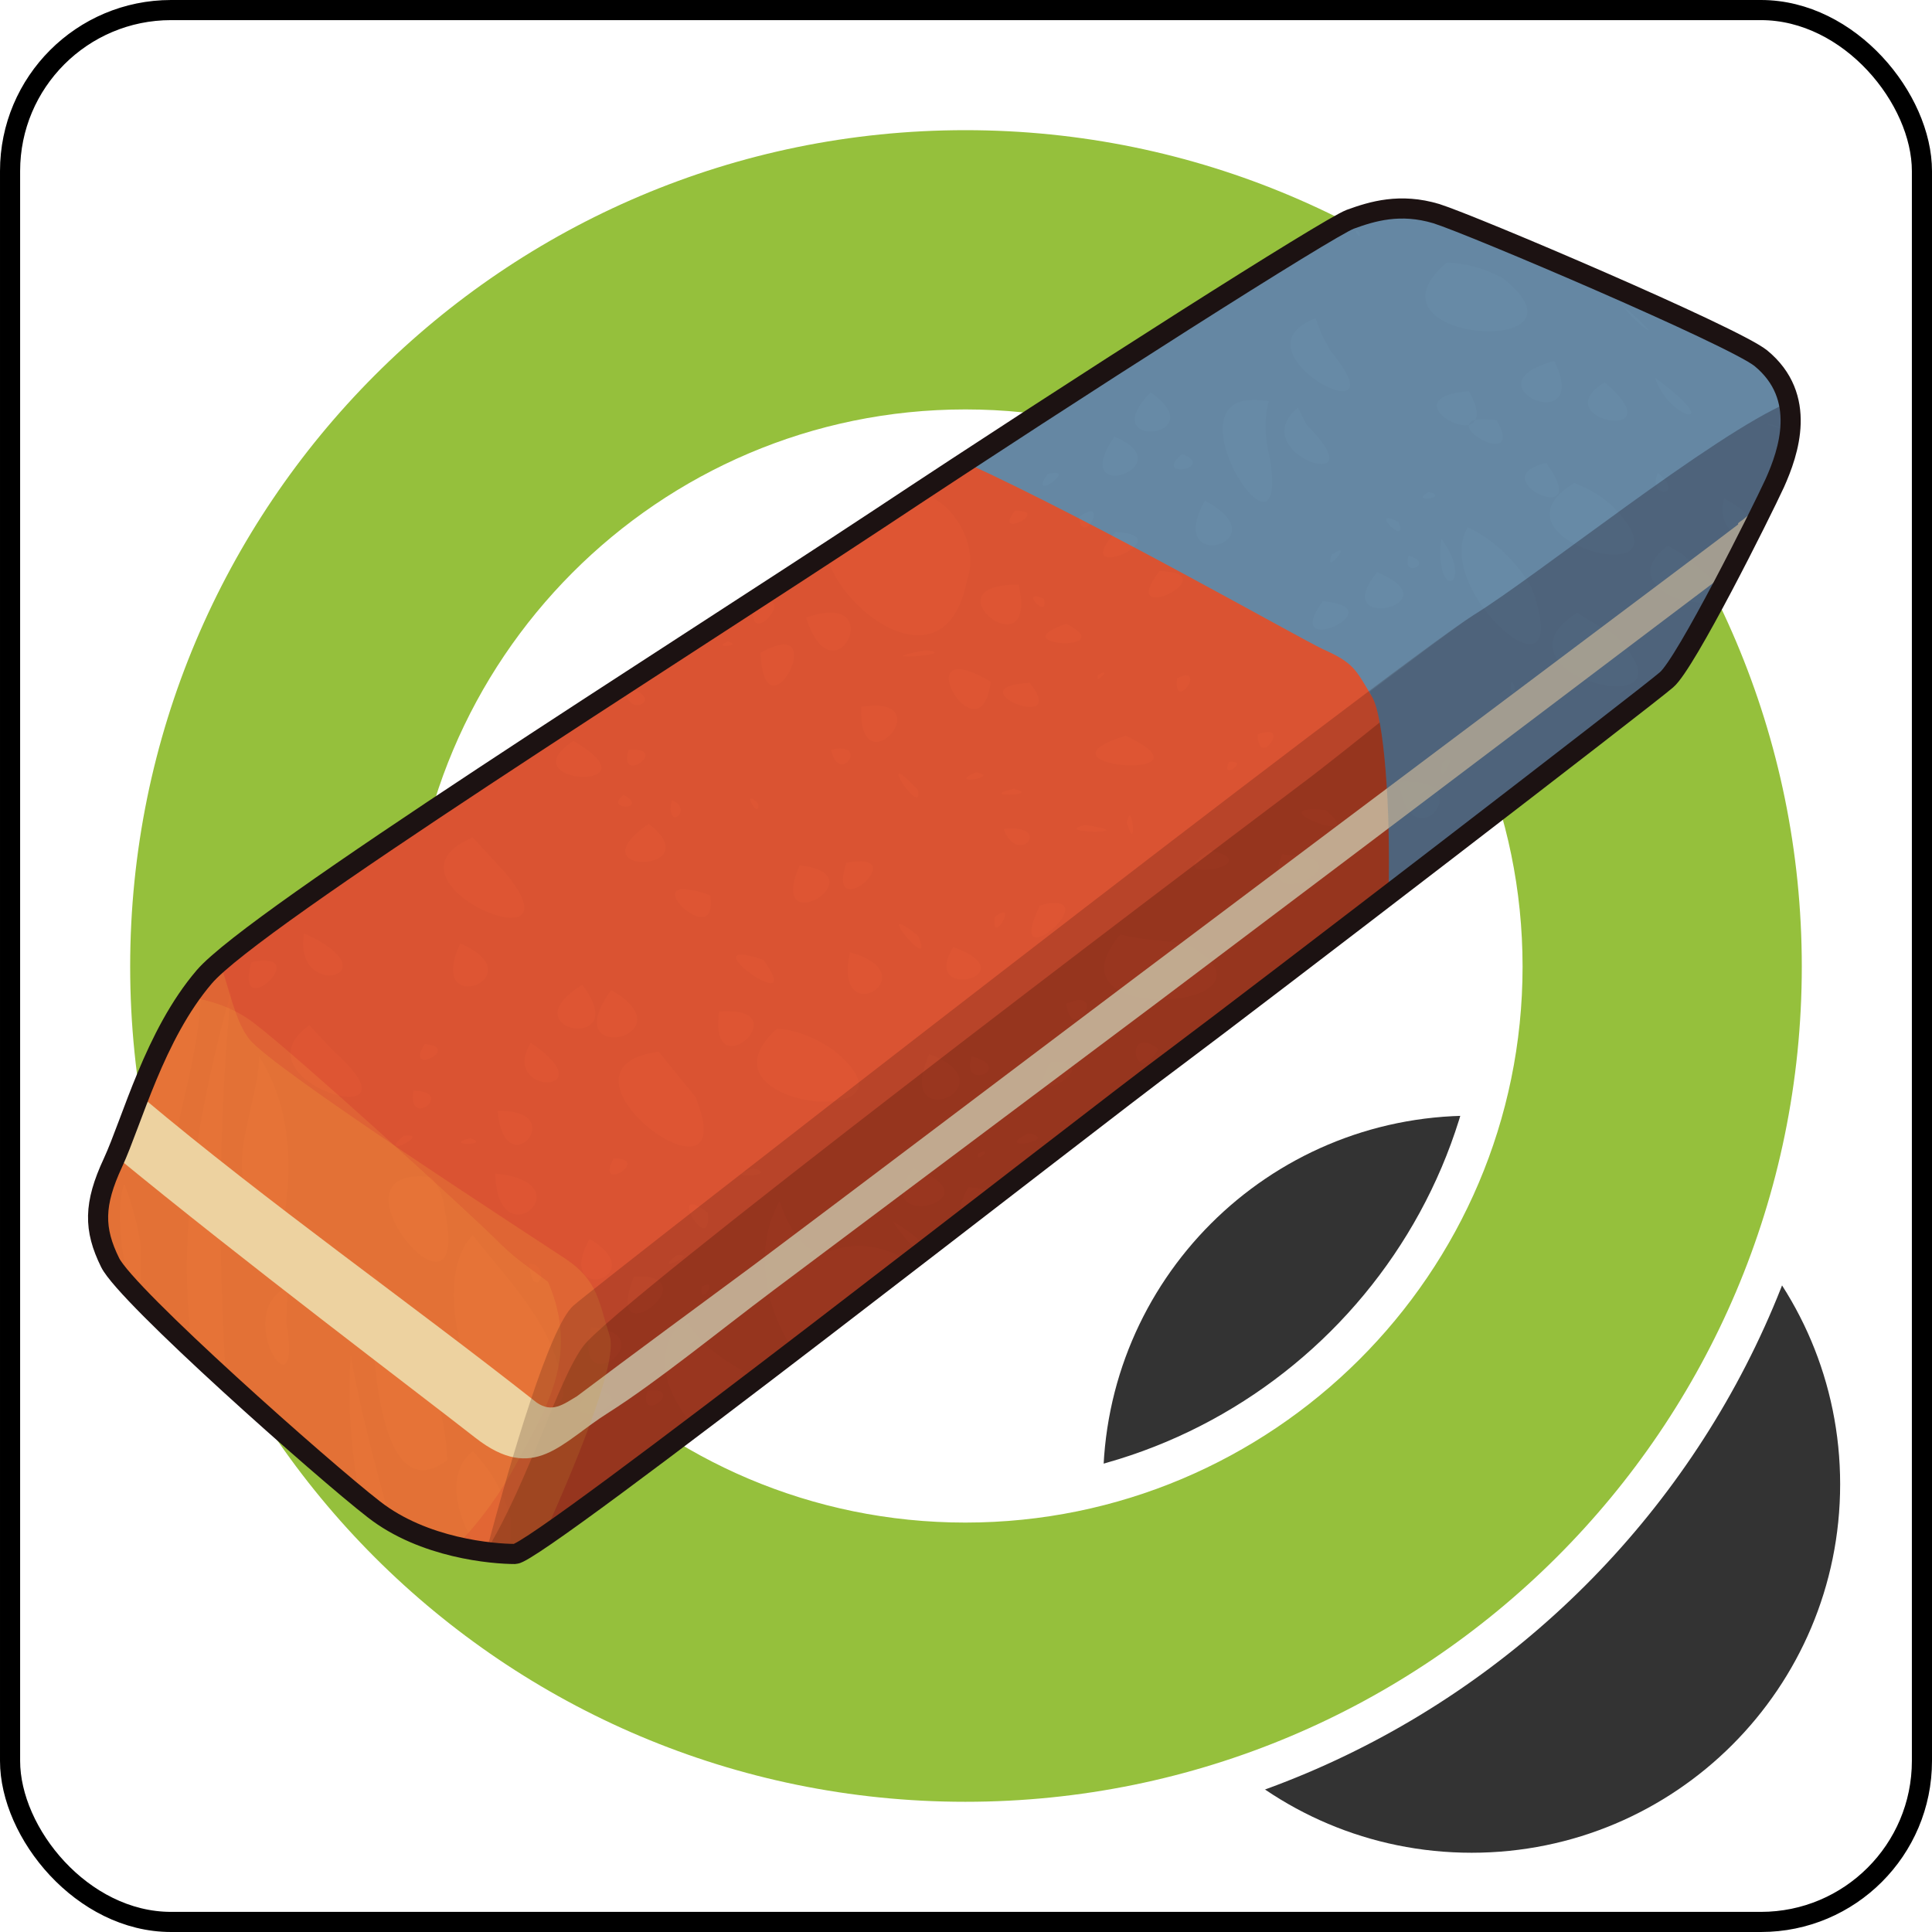 <?xml version="1.0" encoding="UTF-8" standalone="no"?>
<!-- Created with Inkscape (http://www.inkscape.org/) -->

<svg
   xmlns:svg="http://www.w3.org/2000/svg"
   xmlns="http://www.w3.org/2000/svg"
   xmlns:xlink="http://www.w3.org/1999/xlink"
   version="1.0"
   width="100%"
   height="100%"
   viewBox="0 0 48 48"
   id="_stabilo01"
   style="display:inline">
  <rect x="0" y="0" width="48" height="48" fill="#333333" stroke="none"/>
  <defs
     id="defs2385">
    <filter
       color-interpolation-filters="sRGB"
       id="filter4022">
      <feBlend
         in2="BackgroundImage"
         mode="screen"
         id="feBlend4024" />
    </filter>
    <clipPath
       id="clipPath3129">
      <rect
         width="48"
         height="48"
         ry="0"
         x="0"
         y="0"
         id="r3131"
         style="fill:#000000;fill-opacity:1;fill-rule:evenodd;stroke:#d7d7d7;stroke-width:0.91;stroke-linecap:round;stroke-linejoin:miter;stroke-miterlimit:4;stroke-opacity:0.86;stroke-dasharray:none;stroke-dashoffset:0;marker:none;visibility:visible;display:inline;overflow:visible;enable-background:accumulate" />
    </clipPath>
    <linearGradient
       x1="45.91"
       y1="45.65"
       x2="6.23"
       y2="2.43"
       id="lg2418"
       xlink:href="#lg3892"
       gradientUnits="userSpaceOnUse" />
    <linearGradient
       id="lg3920-2">
      <stop
         id="s3922-8"
         style="stop-color:#000000;stop-opacity:1"
         offset="0" />
      <stop
         id="s3924-9"
         style="stop-color:#363838;stop-opacity:1"
         offset="1" />
    </linearGradient>
    <linearGradient
       x1="24.28"
       y1="6.86"
       x2="24.28"
       y2="37.88"
       id="lg3926-9"
       xlink:href="#lg3920-2"
       gradientUnits="userSpaceOnUse" />
    <linearGradient
       x1="24.28"
       y1="6.86"
       x2="24.28"
       y2="37.88"
       id="lg3926"
       xlink:href="#lg3920"
       gradientUnits="userSpaceOnUse" />
    <linearGradient
       x1="45.91"
       y1="45.65"
       x2="6.23"
       y2="2.43"
       id="lg3898"
       xlink:href="#lg3892"
       gradientUnits="userSpaceOnUse" />
    <linearGradient
       id="lg3892">
      <stop
         id="s3894"
         style="stop-color:#050707;stop-opacity:1"
         offset="0" />
      <stop
         id="s3896"
         style="stop-color:#d6d6d6;stop-opacity:1"
         offset="1" />
    </linearGradient>
    <linearGradient
       id="lg3920">
      <stop
         id="s3922"
         style="stop-color:#000000;stop-opacity:1"
         offset="0" />
      <stop
         id="s3924"
         style="stop-color:#363838;stop-opacity:1"
         offset="1" />
    </linearGradient>
    <linearGradient
       x1="23.87"
       y1="21.45"
       x2="23.87"
       y2="41.56"
       id="lg2479"
       xlink:href="#lg3934"
       gradientUnits="userSpaceOnUse" />
    <linearGradient
       x1="9.89"
       y1="9.39"
       x2="40.07"
       y2="9.39"
       id="lg2475"
       xlink:href="#lg4189"
       gradientUnits="userSpaceOnUse" />
    <linearGradient
       x1="9.89"
       y1="9.39"
       x2="40.07"
       y2="9.39"
       id="lg4195"
       xlink:href="#lg4189"
       gradientUnits="userSpaceOnUse" />
    <linearGradient
       x1="23.87"
       y1="21.45"
       x2="23.87"
       y2="41.56"
       id="lg3940"
       xlink:href="#lg3934"
       gradientUnits="userSpaceOnUse" />
    <linearGradient
       id="lg3934">
      <stop
         id="s3936"
         style="stop-color:#772527;stop-opacity:1"
         offset="0" />
      <stop
         id="s3938"
         style="stop-color:#ff9f46;stop-opacity:1"
         offset="1" />
    </linearGradient>
    <linearGradient
       id="lg4189">
      <stop
         id="s4191"
         style="stop-color:#db2525;stop-opacity:1"
         offset="0" />
      <stop
         id="s4201"
         style="stop-color:#decd0e;stop-opacity:1"
         offset="0.25" />
      <stop
         id="s4203"
         style="stop-color:#36e41f;stop-opacity:1"
         offset="0.37" />
      <stop
         id="s4197"
         style="stop-color:#28ddbe;stop-opacity:1"
         offset="0.5" />
      <stop
         id="s4199"
         style="stop-color:#232bd8;stop-opacity:1"
         offset="0.75" />
      <stop
         id="s4193"
         style="stop-color:#dc2eb6;stop-opacity:1"
         offset="1" />
    </linearGradient>
    <linearGradient
       id="lg4189-954">
      <stop
         id="s2453"
         style="stop-color:#5b5b5b;stop-opacity:1"
         offset="0" />
      <stop
         id="s2455"
         style="stop-color:#bcbcbc;stop-opacity:1"
         offset="0.25" />
      <stop
         id="s2457"
         style="stop-color:#9a9a9a;stop-opacity:1"
         offset="0.37" />
      <stop
         id="s2459"
         style="stop-color:#a3a3a3;stop-opacity:1"
         offset="0.5" />
      <stop
         id="s2461"
         style="stop-color:#3c3c3c;stop-opacity:1"
         offset="0.75" />
      <stop
         id="s2463"
         style="stop-color:#727272;stop-opacity:1"
         offset="1" />
    </linearGradient>
    <linearGradient
       x1="9.89"
       y1="9.39"
       x2="40.07"
       y2="9.39"
       id="lg2475-51"
       xlink:href="#lg4189-954"
       gradientUnits="userSpaceOnUse" />
    <linearGradient
       id="lg3934-130">
      <stop
         id="s2447"
         style="stop-color:#3e3e3e;stop-opacity:1"
         offset="0" />
      <stop
         id="s2449"
         style="stop-color:#b2b2b2;stop-opacity:1"
         offset="1" />
    </linearGradient>
    <linearGradient
       x1="23.87"
       y1="21.45"
       x2="23.87"
       y2="41.56"
       id="lg2479-392"
       xlink:href="#lg3934-130"
       gradientUnits="userSpaceOnUse" />
    <linearGradient
       x1="23.87"
       y1="21.45"
       x2="23.87"
       y2="41.56"
       id="lg3444"
       xlink:href="#lg3934"
       gradientUnits="userSpaceOnUse" />
    <linearGradient
       x1="9.89"
       y1="9.39"
       x2="40.07"
       y2="9.39"
       id="lg3442"
       xlink:href="#lg4189"
       gradientUnits="userSpaceOnUse" />
    <linearGradient
       x1="9.89"
       y1="9.39"
       x2="40.07"
       y2="9.39"
       id="lg3440"
       xlink:href="#lg4189"
       gradientUnits="userSpaceOnUse" />
    <linearGradient
       x1="23.87"
       y1="21.45"
       x2="23.87"
       y2="41.56"
       id="lg3438"
       xlink:href="#lg3934"
       gradientUnits="userSpaceOnUse" />
    <linearGradient
       id="lg3432">
      <stop
         id="s3434"
         style="stop-color:#3e3e3e;stop-opacity:1"
         offset="0" />
      <stop
         id="s3436"
         style="stop-color:#b2b2b2;stop-opacity:1"
         offset="1" />
    </linearGradient>
    <linearGradient
       id="lg3418">
      <stop
         id="s3420"
         style="stop-color:#5b5b5b;stop-opacity:1"
         offset="0" />
      <stop
         id="s3422"
         style="stop-color:#bcbcbc;stop-opacity:1"
         offset="0.25" />
      <stop
         id="s3424"
         style="stop-color:#9a9a9a;stop-opacity:1"
         offset="0.37" />
      <stop
         id="s3426"
         style="stop-color:#a3a3a3;stop-opacity:1"
         offset="0.5" />
      <stop
         id="s3428"
         style="stop-color:#3c3c3c;stop-opacity:1"
         offset="0.75" />
      <stop
         id="s3430"
         style="stop-color:#727272;stop-opacity:1"
         offset="1" />
    </linearGradient>
    <linearGradient
       id="linearGradient2916">
      <stop
         id="stop2918"
         style="stop-color:#5b5b5b;stop-opacity:1"
         offset="0" />
      <stop
         id="stop2920"
         style="stop-color:#bcbcbc;stop-opacity:1"
         offset="0.25" />
      <stop
         id="stop2922"
         style="stop-color:#9a9a9a;stop-opacity:1"
         offset="0.37" />
      <stop
         id="stop2924"
         style="stop-color:#a3a3a3;stop-opacity:1"
         offset="0.5" />
      <stop
         id="stop2926"
         style="stop-color:#3c3c3c;stop-opacity:1"
         offset="0.75" />
      <stop
         id="stop2928"
         style="stop-color:#727272;stop-opacity:1"
         offset="1" />
    </linearGradient>
    <linearGradient
       id="linearGradient2910">
      <stop
         id="stop2912"
         style="stop-color:#3e3e3e;stop-opacity:1"
         offset="0" />
      <stop
         id="stop2914"
         style="stop-color:#b2b2b2;stop-opacity:1"
         offset="1" />
    </linearGradient>
    <linearGradient
       x1="23.87"
       y1="21.45"
       x2="23.87"
       y2="41.56"
       id="linearGradient2908"
       xlink:href="#lg3934"
       gradientUnits="userSpaceOnUse" />
    <linearGradient
       x1="9.89"
       y1="9.39"
       x2="40.07"
       y2="9.39"
       id="linearGradient2906"
       xlink:href="#lg4189"
       gradientUnits="userSpaceOnUse" />
    <linearGradient
       x1="9.89"
       y1="9.39"
       x2="40.07"
       y2="9.39"
       id="linearGradient2904"
       xlink:href="#lg4189"
       gradientUnits="userSpaceOnUse" />
    <linearGradient
       x1="23.87"
       y1="21.45"
       x2="23.87"
       y2="41.56"
       id="linearGradient2902"
       xlink:href="#lg3934"
       gradientUnits="userSpaceOnUse" />
    <linearGradient
       x1="23.87"
       y1="21.45"
       x2="23.87"
       y2="41.56"
       id="linearGradient2900"
       xlink:href="#lg3934-130"
       gradientUnits="userSpaceOnUse" />
    <linearGradient
       id="linearGradient2894">
      <stop
         id="stop2896"
         style="stop-color:#3e3e3e;stop-opacity:1"
         offset="0" />
      <stop
         id="stop2898"
         style="stop-color:#b2b2b2;stop-opacity:1"
         offset="1" />
    </linearGradient>
    <linearGradient
       x1="9.89"
       y1="9.39"
       x2="40.07"
       y2="9.39"
       id="linearGradient2892"
       xlink:href="#lg4189-954"
       gradientUnits="userSpaceOnUse" />
    <linearGradient
       id="linearGradient2878">
      <stop
         id="stop2880"
         style="stop-color:#5b5b5b;stop-opacity:1"
         offset="0" />
      <stop
         id="stop2882"
         style="stop-color:#bcbcbc;stop-opacity:1"
         offset="0.25" />
      <stop
         id="stop2884"
         style="stop-color:#9a9a9a;stop-opacity:1"
         offset="0.37" />
      <stop
         id="stop2886"
         style="stop-color:#a3a3a3;stop-opacity:1"
         offset="0.5" />
      <stop
         id="stop2888"
         style="stop-color:#3c3c3c;stop-opacity:1"
         offset="0.75" />
      <stop
         id="stop2890"
         style="stop-color:#727272;stop-opacity:1"
         offset="1" />
    </linearGradient>
    <linearGradient
       id="linearGradient2864">
      <stop
         id="stop2866"
         style="stop-color:#db2525;stop-opacity:1"
         offset="0" />
      <stop
         id="stop2868"
         style="stop-color:#decd0e;stop-opacity:1"
         offset="0.25" />
      <stop
         id="stop2870"
         style="stop-color:#36e41f;stop-opacity:1"
         offset="0.37" />
      <stop
         id="stop2872"
         style="stop-color:#28ddbe;stop-opacity:1"
         offset="0.5" />
      <stop
         id="stop2874"
         style="stop-color:#232bd8;stop-opacity:1"
         offset="0.75" />
      <stop
         id="stop2876"
         style="stop-color:#dc2eb6;stop-opacity:1"
         offset="1" />
    </linearGradient>
    <linearGradient
       id="linearGradient2858">
      <stop
         id="stop2860"
         style="stop-color:#772527;stop-opacity:1"
         offset="0" />
      <stop
         id="stop2862"
         style="stop-color:#ff9f46;stop-opacity:1"
         offset="1" />
    </linearGradient>
    <linearGradient
       x1="23.87"
       y1="21.45"
       x2="23.87"
       y2="41.56"
       id="linearGradient2856"
       xlink:href="#lg3934"
       gradientUnits="userSpaceOnUse" />
    <linearGradient
       x1="9.89"
       y1="9.39"
       x2="40.07"
       y2="9.39"
       id="linearGradient2854"
       xlink:href="#lg4189"
       gradientUnits="userSpaceOnUse" />
    <linearGradient
       x1="9.89"
       y1="9.39"
       x2="40.07"
       y2="9.39"
       id="linearGradient2852"
       xlink:href="#lg4189"
       gradientUnits="userSpaceOnUse" />
    <linearGradient
       x1="23.87"
       y1="21.45"
       x2="23.87"
       y2="41.56"
       id="linearGradient2850"
       xlink:href="#lg3934"
       gradientUnits="userSpaceOnUse" />
    <linearGradient
       id="linearGradient2844">
      <stop
         id="stop2846"
         style="stop-color:#000000;stop-opacity:1"
         offset="0" />
      <stop
         id="stop2848"
         style="stop-color:#363838;stop-opacity:1"
         offset="1" />
    </linearGradient>
    <linearGradient
       id="linearGradient2838">
      <stop
         id="stop2840"
         style="stop-color:#050707;stop-opacity:1"
         offset="0" />
      <stop
         id="stop2842"
         style="stop-color:#d6d6d6;stop-opacity:1"
         offset="1" />
    </linearGradient>
    <linearGradient
       x1="45.91"
       y1="45.65"
       x2="6.23"
       y2="2.43"
       id="linearGradient2836"
       xlink:href="#lg3892"
       gradientUnits="userSpaceOnUse" />
    <linearGradient
       x1="24.28"
       y1="6.86"
       x2="24.28"
       y2="37.88"
       id="linearGradient2834"
       xlink:href="#lg3920"
       gradientUnits="userSpaceOnUse" />
    <linearGradient
       x1="24.28"
       y1="6.86"
       x2="24.28"
       y2="37.88"
       id="linearGradient2832"
       xlink:href="#lg3920-2"
       gradientUnits="userSpaceOnUse" />
    <linearGradient
       id="linearGradient2826">
      <stop
         id="stop2828"
         style="stop-color:#000000;stop-opacity:1"
         offset="0" />
      <stop
         id="stop2830"
         style="stop-color:#363838;stop-opacity:1"
         offset="1" />
    </linearGradient>
    <linearGradient
       x1="45.91"
       y1="45.65"
       x2="6.23"
       y2="2.43"
       id="linearGradient2824"
       xlink:href="#lg3892"
       gradientUnits="userSpaceOnUse" />
    <clipPath
       id="clipPath2820">
      <rect
         width="48"
         height="48"
         ry="0"
         x="0"
         y="0"
         id="rect2822"
         style="fill:#000000;fill-opacity:1;fill-rule:evenodd;stroke:#d7d7d7;stroke-width:0.91;stroke-linecap:round;stroke-linejoin:miter;stroke-miterlimit:4;stroke-opacity:0.86;stroke-dasharray:none;stroke-dashoffset:0;marker:none;visibility:visible;display:inline;overflow:visible;enable-background:accumulate" />
    </clipPath>
    <filter
       color-interpolation-filters="sRGB"
       id="filter2816">
      <feBlend
         in2="BackgroundImage"
         mode="screen"
         id="feBlend2818" />
    </filter>
    <filter
       color-interpolation-filters="sRGB"
       id="filter4007">
      <feBlend
         in2="BackgroundImage"
         mode="screen"
         id="feBlend4009" />
    </filter>
    <clipPath
       id="clipPath4003">
      <rect
         width="48"
         height="48"
         ry="0"
         x="0"
         y="0"
         id="rect4005"
         style="fill:#000000;fill-opacity:1;fill-rule:evenodd;stroke:#d7d7d7;stroke-width:0.91;stroke-linecap:round;stroke-linejoin:miter;stroke-miterlimit:4;stroke-opacity:0.86;stroke-dasharray:none;stroke-dashoffset:0;marker:none;visibility:visible;display:inline;overflow:visible;enable-background:accumulate" />
    </clipPath>
    <linearGradient
       x1="45.91"
       y1="45.65"
       x2="6.23"
       y2="2.43"
       id="linearGradient4001"
       xlink:href="#lg3892"
       gradientUnits="userSpaceOnUse" />
    <linearGradient
       id="linearGradient3995">
      <stop
         id="stop3997"
         style="stop-color:#000000;stop-opacity:1"
         offset="0" />
      <stop
         id="stop3999"
         style="stop-color:#363838;stop-opacity:1"
         offset="1" />
    </linearGradient>
    <linearGradient
       x1="24.28"
       y1="6.86"
       x2="24.28"
       y2="37.88"
       id="linearGradient3993"
       xlink:href="#lg3920-2"
       gradientUnits="userSpaceOnUse" />
    <linearGradient
       x1="24.28"
       y1="6.86"
       x2="24.28"
       y2="37.88"
       id="linearGradient3991"
       xlink:href="#lg3920"
       gradientUnits="userSpaceOnUse" />
    <linearGradient
       x1="45.91"
       y1="45.65"
       x2="6.23"
       y2="2.43"
       id="linearGradient3989"
       xlink:href="#lg3892"
       gradientUnits="userSpaceOnUse" />
    <linearGradient
       id="linearGradient3983">
      <stop
         id="stop3985"
         style="stop-color:#050707;stop-opacity:1"
         offset="0" />
      <stop
         id="stop3987"
         style="stop-color:#d6d6d6;stop-opacity:1"
         offset="1" />
    </linearGradient>
    <linearGradient
       id="linearGradient3977">
      <stop
         id="stop3979"
         style="stop-color:#000000;stop-opacity:1"
         offset="0" />
      <stop
         id="stop3981"
         style="stop-color:#363838;stop-opacity:1"
         offset="1" />
    </linearGradient>
    <linearGradient
       x1="23.87"
       y1="21.45"
       x2="23.87"
       y2="41.56"
       id="linearGradient3975"
       xlink:href="#lg3934"
       gradientUnits="userSpaceOnUse" />
    <linearGradient
       x1="9.89"
       y1="9.39"
       x2="40.07"
       y2="9.39"
       id="linearGradient3973"
       xlink:href="#lg4189"
       gradientUnits="userSpaceOnUse" />
    <linearGradient
       x1="9.89"
       y1="9.39"
       x2="40.07"
       y2="9.39"
       id="linearGradient3971"
       xlink:href="#lg4189"
       gradientUnits="userSpaceOnUse" />
    <linearGradient
       x1="23.87"
       y1="21.45"
       x2="23.87"
       y2="41.56"
       id="linearGradient3969"
       xlink:href="#lg3934"
       gradientUnits="userSpaceOnUse" />
    <linearGradient
       id="linearGradient3963">
      <stop
         id="stop3965"
         style="stop-color:#772527;stop-opacity:1"
         offset="0" />
      <stop
         id="stop3967"
         style="stop-color:#ff9f46;stop-opacity:1"
         offset="1" />
    </linearGradient>
    <linearGradient
       id="linearGradient3949">
      <stop
         id="stop3951"
         style="stop-color:#db2525;stop-opacity:1"
         offset="0" />
      <stop
         id="stop3953"
         style="stop-color:#decd0e;stop-opacity:1"
         offset="0.25" />
      <stop
         id="stop3955"
         style="stop-color:#36e41f;stop-opacity:1"
         offset="0.37" />
      <stop
         id="stop3957"
         style="stop-color:#28ddbe;stop-opacity:1"
         offset="0.5" />
      <stop
         id="stop3959"
         style="stop-color:#232bd8;stop-opacity:1"
         offset="0.75" />
      <stop
         id="stop3961"
         style="stop-color:#dc2eb6;stop-opacity:1"
         offset="1" />
    </linearGradient>
    <linearGradient
       id="linearGradient3935">
      <stop
         id="stop3937"
         style="stop-color:#5b5b5b;stop-opacity:1"
         offset="0" />
      <stop
         id="stop3939"
         style="stop-color:#bcbcbc;stop-opacity:1"
         offset="0.25" />
      <stop
         id="stop3941"
         style="stop-color:#9a9a9a;stop-opacity:1"
         offset="0.37" />
      <stop
         id="stop3943"
         style="stop-color:#a3a3a3;stop-opacity:1"
         offset="0.5" />
      <stop
         id="stop3945"
         style="stop-color:#3c3c3c;stop-opacity:1"
         offset="0.75" />
      <stop
         id="stop3947"
         style="stop-color:#727272;stop-opacity:1"
         offset="1" />
    </linearGradient>
    <linearGradient
       x1="9.89"
       y1="9.39"
       x2="40.07"
       y2="9.39"
       id="linearGradient3933"
       xlink:href="#lg4189-954"
       gradientUnits="userSpaceOnUse" />
    <linearGradient
       id="linearGradient3927">
      <stop
         id="stop3929"
         style="stop-color:#3e3e3e;stop-opacity:1"
         offset="0" />
      <stop
         id="stop3931"
         style="stop-color:#b2b2b2;stop-opacity:1"
         offset="1" />
    </linearGradient>
    <linearGradient
       x1="23.87"
       y1="21.45"
       x2="23.87"
       y2="41.56"
       id="linearGradient3925"
       xlink:href="#lg3934-130"
       gradientUnits="userSpaceOnUse" />
    <linearGradient
       x1="23.87"
       y1="21.45"
       x2="23.87"
       y2="41.56"
       id="linearGradient3923"
       xlink:href="#lg3934"
       gradientUnits="userSpaceOnUse" />
    <linearGradient
       x1="9.89"
       y1="9.39"
       x2="40.07"
       y2="9.39"
       id="linearGradient3921"
       xlink:href="#lg4189"
       gradientUnits="userSpaceOnUse" />
    <linearGradient
       x1="9.89"
       y1="9.39"
       x2="40.07"
       y2="9.39"
       id="linearGradient3919"
       xlink:href="#lg4189"
       gradientUnits="userSpaceOnUse" />
    <linearGradient
       x1="23.87"
       y1="21.45"
       x2="23.87"
       y2="41.56"
       id="linearGradient3917"
       xlink:href="#lg3934"
       gradientUnits="userSpaceOnUse" />
    <linearGradient
       id="linearGradient3911">
      <stop
         id="stop3913"
         style="stop-color:#3e3e3e;stop-opacity:1"
         offset="0" />
      <stop
         id="stop3915"
         style="stop-color:#b2b2b2;stop-opacity:1"
         offset="1" />
    </linearGradient>
    <linearGradient
       id="linearGradient3897">
      <stop
         id="stop3899"
         style="stop-color:#5b5b5b;stop-opacity:1"
         offset="0" />
      <stop
         id="stop3901"
         style="stop-color:#bcbcbc;stop-opacity:1"
         offset="0.25" />
      <stop
         id="stop3903"
         style="stop-color:#9a9a9a;stop-opacity:1"
         offset="0.37" />
      <stop
         id="stop3905"
         style="stop-color:#a3a3a3;stop-opacity:1"
         offset="0.5" />
      <stop
         id="stop3907"
         style="stop-color:#3c3c3c;stop-opacity:1"
         offset="0.75" />
      <stop
         id="stop3909"
         style="stop-color:#727272;stop-opacity:1"
         offset="1" />
    </linearGradient>
    <linearGradient
       id="linearGradient3883">
      <stop
         id="stop3885"
         style="stop-color:#5b5b5b;stop-opacity:1"
         offset="0" />
      <stop
         id="stop3887"
         style="stop-color:#bcbcbc;stop-opacity:1"
         offset="0.25" />
      <stop
         id="stop3889"
         style="stop-color:#9a9a9a;stop-opacity:1"
         offset="0.37" />
      <stop
         id="stop3891"
         style="stop-color:#a3a3a3;stop-opacity:1"
         offset="0.5" />
      <stop
         id="stop3893"
         style="stop-color:#3c3c3c;stop-opacity:1"
         offset="0.75" />
      <stop
         id="stop3895"
         style="stop-color:#727272;stop-opacity:1"
         offset="1" />
    </linearGradient>
    <linearGradient
       id="linearGradient3877">
      <stop
         id="stop3879"
         style="stop-color:#3e3e3e;stop-opacity:1"
         offset="0" />
      <stop
         id="stop3881"
         style="stop-color:#b2b2b2;stop-opacity:1"
         offset="1" />
    </linearGradient>
    <linearGradient
       x1="23.87"
       y1="21.45"
       x2="23.87"
       y2="41.56"
       id="linearGradient3875"
       xlink:href="#lg3934"
       gradientUnits="userSpaceOnUse" />
    <linearGradient
       x1="9.89"
       y1="9.39"
       x2="40.07"
       y2="9.39"
       id="linearGradient3873"
       xlink:href="#lg4189"
       gradientUnits="userSpaceOnUse" />
    <linearGradient
       x1="9.89"
       y1="9.39"
       x2="40.07"
       y2="9.39"
       id="linearGradient3871"
       xlink:href="#lg4189"
       gradientUnits="userSpaceOnUse" />
    <linearGradient
       x1="23.87"
       y1="21.45"
       x2="23.87"
       y2="41.56"
       id="linearGradient3869"
       xlink:href="#lg3934"
       gradientUnits="userSpaceOnUse" />
    <linearGradient
       x1="23.87"
       y1="21.45"
       x2="23.87"
       y2="41.56"
       id="linearGradient3867"
       xlink:href="#lg3934-130"
       gradientUnits="userSpaceOnUse" />
    <linearGradient
       id="linearGradient3861">
      <stop
         id="stop3863"
         style="stop-color:#3e3e3e;stop-opacity:1"
         offset="0" />
      <stop
         id="stop3865"
         style="stop-color:#b2b2b2;stop-opacity:1"
         offset="1" />
    </linearGradient>
    <linearGradient
       x1="9.89"
       y1="9.39"
       x2="40.07"
       y2="9.39"
       id="linearGradient3859"
       xlink:href="#lg4189-954"
       gradientUnits="userSpaceOnUse" />
    <linearGradient
       id="linearGradient3845">
      <stop
         id="stop3847"
         style="stop-color:#5b5b5b;stop-opacity:1"
         offset="0" />
      <stop
         id="stop3849"
         style="stop-color:#bcbcbc;stop-opacity:1"
         offset="0.25" />
      <stop
         id="stop3851"
         style="stop-color:#9a9a9a;stop-opacity:1"
         offset="0.37" />
      <stop
         id="stop3853"
         style="stop-color:#a3a3a3;stop-opacity:1"
         offset="0.5" />
      <stop
         id="stop3855"
         style="stop-color:#3c3c3c;stop-opacity:1"
         offset="0.75" />
      <stop
         id="stop3857"
         style="stop-color:#727272;stop-opacity:1"
         offset="1" />
    </linearGradient>
    <linearGradient
       id="linearGradient3831">
      <stop
         id="stop3833"
         style="stop-color:#db2525;stop-opacity:1"
         offset="0" />
      <stop
         id="stop3835"
         style="stop-color:#decd0e;stop-opacity:1"
         offset="0.25" />
      <stop
         id="stop3837"
         style="stop-color:#36e41f;stop-opacity:1"
         offset="0.37" />
      <stop
         id="stop3839"
         style="stop-color:#28ddbe;stop-opacity:1"
         offset="0.5" />
      <stop
         id="stop3841"
         style="stop-color:#232bd8;stop-opacity:1"
         offset="0.75" />
      <stop
         id="stop3843"
         style="stop-color:#dc2eb6;stop-opacity:1"
         offset="1" />
    </linearGradient>
    <linearGradient
       id="linearGradient3825">
      <stop
         id="stop3827"
         style="stop-color:#772527;stop-opacity:1"
         offset="0" />
      <stop
         id="stop3829"
         style="stop-color:#ff9f46;stop-opacity:1"
         offset="1" />
    </linearGradient>
    <linearGradient
       x1="23.87"
       y1="21.45"
       x2="23.87"
       y2="41.56"
       id="linearGradient3823"
       xlink:href="#lg3934"
       gradientUnits="userSpaceOnUse" />
    <linearGradient
       x1="9.89"
       y1="9.39"
       x2="40.07"
       y2="9.39"
       id="linearGradient3821"
       xlink:href="#lg4189"
       gradientUnits="userSpaceOnUse" />
    <linearGradient
       x1="9.89"
       y1="9.39"
       x2="40.07"
       y2="9.39"
       id="linearGradient3819"
       xlink:href="#lg4189"
       gradientUnits="userSpaceOnUse" />
    <linearGradient
       x1="23.87"
       y1="21.45"
       x2="23.87"
       y2="41.56"
       id="linearGradient3817"
       xlink:href="#lg3934"
       gradientUnits="userSpaceOnUse" />
    <linearGradient
       id="linearGradient3811">
      <stop
         id="stop3813"
         style="stop-color:#000000;stop-opacity:1"
         offset="0" />
      <stop
         id="stop3815"
         style="stop-color:#363838;stop-opacity:1"
         offset="1" />
    </linearGradient>
    <linearGradient
       id="linearGradient3805">
      <stop
         id="stop3807"
         style="stop-color:#050707;stop-opacity:1"
         offset="0" />
      <stop
         id="stop3809"
         style="stop-color:#d6d6d6;stop-opacity:1"
         offset="1" />
    </linearGradient>
    <linearGradient
       x1="45.91"
       y1="45.65"
       x2="6.23"
       y2="2.43"
       id="linearGradient3803"
       xlink:href="#lg3892"
       gradientUnits="userSpaceOnUse" />
    <linearGradient
       x1="24.28"
       y1="6.86"
       x2="24.28"
       y2="37.88"
       id="linearGradient3801"
       xlink:href="#lg3920"
       gradientUnits="userSpaceOnUse" />
    <linearGradient
       x1="24.28"
       y1="6.86"
       x2="24.28"
       y2="37.88"
       id="linearGradient3799"
       xlink:href="#lg3920-2"
       gradientUnits="userSpaceOnUse" />
    <linearGradient
       id="linearGradient3793">
      <stop
         id="stop3795"
         style="stop-color:#000000;stop-opacity:1"
         offset="0" />
      <stop
         id="stop3797"
         style="stop-color:#363838;stop-opacity:1"
         offset="1" />
    </linearGradient>
    <linearGradient
       x1="45.91"
       y1="45.65"
       x2="6.23"
       y2="2.43"
       id="linearGradient3791"
       xlink:href="#lg3892"
       gradientUnits="userSpaceOnUse" />
    <clipPath
       id="clipPath3787">
      <rect
         width="48"
         height="48"
         ry="0"
         x="0"
         y="0"
         id="rect3789"
         style="fill:#000000;fill-opacity:1;fill-rule:evenodd;stroke:#d7d7d7;stroke-width:0.91;stroke-linecap:round;stroke-linejoin:miter;stroke-miterlimit:4;stroke-opacity:0.86;stroke-dasharray:none;stroke-dashoffset:0;marker:none;visibility:visible;display:inline;overflow:visible;enable-background:accumulate" />
    </clipPath>
    <filter
       color-interpolation-filters="sRGB"
       id="filter3783">
      <feBlend
         in2="BackgroundImage"
         mode="screen"
         id="feBlend3785" />
    </filter>
  </defs>
  <path
     d="M 48,0 48,48 0,48 0,0 48,0 z M 36.562,27.719 c -5.06,-1e-6 -9.156,4.096 -9.156,9.156 -1e-6,5.06 4.096,9.156 9.156,9.156 5.06,10e-7 9.156,-4.096 9.156,-9.156 0,-5.06 -4.096,-9.156 -9.156,-9.156 z"
     id="rect2533"
     style="fill:#ffffff;fill-opacity:1;fill-rule:evenodd;stroke:none;stroke-width:1;marker:none;visibility:visible;display:inline;overflow:visible;enable-background:accumulate" />
  <rect
     width="47.5"
     height="47.5"
     ry="4"
     x="0.25"
     y="0.25"
     id="r3365"
     style="fill:none;stroke:#000000;stroke-width:0.5;stroke-linecap:round;stroke-linejoin:miter;stroke-miterlimit:4;stroke-opacity:1;stroke-dasharray:none;stroke-dashoffset:0;marker:none;visibility:visible;display:inline;overflow:visible;enable-background:accumulate" />
  <path
     d="m 23.984,2.734 c -11.741,0 -21.25,9.54 -21.25,21.281 0,11.741 9.509,21.25 21.25,21.25 11.741,0 21.281,-9.509 21.281,-21.25 0,-11.741 -9.54,-21.281 -21.281,-21.281 z m 0,7.938 c 7.353,0 13.344,5.991 13.344,13.344 2e-6,7.353 -5.991,13.312 -13.344,13.312 -7.353,2e-6 -13.312,-5.96 -13.312,-13.312 0,-7.353 5.96,-13.344 13.312,-13.344 z"
     id="path2439"
     style="fill:#95c03c;fill-opacity:1;fill-rule:evenodd;stroke:#ffffff;stroke-width:1;stroke-linecap:round;stroke-linejoin:round;stroke-miterlimit:4;stroke-opacity:1;stroke-dashoffset:0;marker:none;visibility:visible;display:inline;overflow:visible;enable-background:accumulate" />
  <g
     transform="translate(-0.464,-2.152)"
     id="eraser02"
     style="display:inline">
    <path
       d="m 44.21,11.05 c 1.17,0.96 0.69,2.34 0.35,3.1 -0.35,0.76 -2.21,4.48 -2.69,4.89 -0.48,0.42 -10.07,7.79 -12.2,9.38 C 27.53,30 13.81,40.76 13.26,40.76 12.71,40.76 10.99,40.62 9.75,39.65 8.51,38.69 3.61,34.35 3.2,33.52 2.79,32.69 2.79,32.07 3.27,31.04 3.75,30 4.3,27.87 5.54,26.42 c 1.24,-1.45 11.65,-8 16.75,-11.37 5.1,-3.38 11.17,-7.24 11.72,-7.45 0.55,-0.2 1.24,-0.41 2.14,-0.14 0.89,0.28 7.37,3.04 8.06,3.59 z"
       id="p2618"
       style="fill:#de5533;fill-opacity:1;fill-rule:evenodd;stroke:none" />
    <path
       d="m 44.96,12.5 c 0.03,0.62 -0.22,1.23 -0.41,1.65 -0.34,0.76 -2.2,4.49 -2.69,4.91 -0.48,0.41 -10.05,7.79 -12.18,9.37 -2.14,1.59 -15.86,12.32 -16.41,12.32 -0.15,0 -0.42,-0.03 -0.72,-0.07 1.07,-1.76 1.77,-4.24 2.41,-5.09 0.81,-1.08 14.58,-11.51 17.81,-13.94 2.54,-1.9 9,-7.48 12.19,-9.15 z"
       id="p3425"
       style="fill:#3d0902;fill-opacity:0.25;fill-rule:evenodd;stroke:none;display:inline" />
    <path
       d="m 35.52,7.34 c 0.2,0.01 0.4,0.05 0.63,0.12 0.89,0.28 7.37,3.05 8.06,3.6 1.17,0.96 0.69,2.33 0.34,3.09 -0.34,0.76 -2.2,4.49 -2.69,4.91 -0.29,0.25 -3.6,2.81 -6.9,5.34 0.06,-2.16 -0.11,-4.45 -0.41,-4.94 -0.41,-0.69 -0.46,-0.84 -1.22,-1.18 -0.56,-0.26 -5.69,-3.18 -8.87,-4.63 4.49,-2.94 9.09,-5.88 9.56,-6.06 0.41,-0.16 0.9,-0.3 1.5,-0.25 z"
       id="p3394"
       style="fill:#678aa6;fill-opacity:1;fill-rule:evenodd;stroke:none;display:inline" />
    <path
       d="m 35.52,7.34 c 0.06,0 0.13,0.02 0.19,0.03 0.11,0.16 0.85,0.44 0.87,0.28 1.53,0.57 6.99,2.9 7.63,3.41 1.17,0.96 0.69,2.33 0.34,3.09 -0.06,0.15 -0.34,0.65 -0.5,0.97 -0.13,-0.16 -0.33,-0.36 -0.75,-0.59 -0.18,0.63 0.23,0.94 0.56,1 -0.24,0.49 -0.39,0.79 -0.68,1.34 -0.02,-0.15 -0.2,-0.38 -0.63,-0.69 L 42.24,15.9 41.9,15.71 c -1.35,1.01 0.84,1.68 1.21,1.32 -0.51,0.95 -1.03,1.84 -1.25,2.03 -0.13,0.11 -1.87,1.46 -3.09,2.4 -0.07,-0.02 -0.13,-0.04 -0.22,-0.06 -0.1,0.16 -0.14,0.27 -0.19,0.38 -0.06,0.05 -0.08,0.07 -0.15,0.12 0,-0.03 -0.07,-0.07 -0.22,-0.06 -0.19,0.2 -0.03,0.21 0.09,0.16 -3.13,2.42 -7,5.4 -8.4,6.43 -0.09,0.06 -0.57,0.44 -0.69,0.53 -0.17,0.03 -0.22,0.09 -0.19,0.16 -0.14,0.11 -0.6,0.46 -0.78,0.59 -0.1,-0.02 -0.21,-0.07 -0.41,-0.06 -0.13,0.24 -0.2,0.41 -0.21,0.53 -0.15,0.11 -0.38,0.29 -0.54,0.41 -0.05,0 -0.09,-0.01 -0.15,0 -0.02,0.06 -0.02,0.1 -0.03,0.16 -0.29,0.22 -0.64,0.46 -0.97,0.71 -0.05,-0.02 -0.09,-0.03 -0.16,-0.06 -0.04,0.09 -0.06,0.16 -0.06,0.22 -0.12,0.09 -0.19,0.19 -0.31,0.28 -0.04,-0.13 -0.22,-0.23 -0.66,-0.25 -0.26,0.48 -0.22,0.71 -0.09,0.78 -0.37,0.29 -0.55,0.45 -0.94,0.75 -0.12,-0.16 -0.37,-0.41 -0.84,-0.68 0.27,0.41 0.51,0.65 0.68,0.78 -0.11,0.09 -0.16,0.12 -0.28,0.22 -0.58,-0.37 -1.25,-0.51 -1.87,-0.29 -0.73,0.29 -1.17,-0.68 -1.35,-1.21 -0.64,1.17 -0.38,2.59 0.35,3.71 -0.33,0.26 -0.59,0.45 -0.91,0.69 -0.7,-0.37 -1.39,-0.76 -1.78,-1.5 -0.86,0.77 -0.51,1.87 0.22,2.69 -2.31,1.74 -4.25,3.16 -4.44,3.16 -0.04,0 -0.13,0 -0.19,0 0.06,-0.19 0.1,-0.45 0.07,-0.88 -0.16,-0.62 -0.49,-1.2 -0.94,-1.66 -0.74,0.56 -0.33,1.83 0.15,2.44 C 11.71,40.56 10.9,40.36 10.15,39.9 9.79,38.56 9.42,37.21 9.18,35.84 9.09,37.02 9.19,38.19 9.4,39.34 8.65,38.73 7.37,37.62 6.08,36.43 5.87,33.21 5.89,29.96 6.21,26.75 5.43,29.59 4.83,32.7 5.24,35.65 4.73,35.17 4.25,34.71 3.9,34.34 3.96,34.24 3.99,33.86 3.96,33.09 3.88,32.56 3.74,32.05 3.55,31.56 3.3,32.27 3.54,33.72 3.74,34.18 3.48,33.9 3.27,33.66 3.21,33.53 2.8,32.7 2.79,32.06 3.27,31.03 3.43,30.68 3.6,30.19 3.8,29.65 3.96,30.42 4.22,31.18 4.55,31.9 4.74,30.19 5.48,28.32 5.46,26.56 5.49,26.52 5.52,26.47 5.55,26.43 5.88,26.05 6.87,25.28 8.21,24.34 8.38,24.38 8.52,24.35 8.65,24.25 8.6,24.2 8.56,24.16 8.52,24.12 8.7,23.99 8.95,23.85 9.15,23.71 c 0.3,0 0.58,-0.18 0.84,-0.53 -0.01,-0.01 -0.02,-0.02 -0.03,-0.03 2.37,-1.61 4.88,-3.24 7.59,-5 0.06,-0.04 0.1,-0.09 0.16,-0.12 1.12,-0.73 2.33,-1.47 3.28,-2.1 0.39,1.49 2.99,3.32 3.5,0.63 0.31,-0.83 -0.32,-1.96 -1.16,-2.16 0.35,-0.23 0.66,-0.43 1,-0.65 0.01,-0.01 0.03,0 0.03,0 0.24,0.11 0.5,-0.15 0.57,-0.41 4.33,-2.83 8.64,-5.58 9.09,-5.75 0.41,-0.16 0.9,-0.3 1.5,-0.25 z M 34.15,7.87 C 34.12,7.9 34.29,8.16 34.24,7.93 34.17,7.87 34.15,7.86 34.15,7.87 z m 2.25,0.81 c -2.31,1.99 3.92,2.39 1.4,0.38 C 37.36,8.83 36.89,8.68 36.4,8.68 z m 4.34,1.03 c 0.27,0.35 0.6,0.62 0.69,0.66 -0.03,-0.05 -0.21,-0.26 -0.69,-0.66 z m -7.59,0.35 c -2.2,0.83 2.28,3.12 0.37,0.81 l -0.22,-0.41 -0.15,-0.4 z m 5.93,1.06 c -2.26,0.6 0.96,1.97 0,0 z m 2.5,0.41 c 0.33,1.03 1.65,1.31 0.32,0.25 l -0.32,-0.25 z m -1.25,0.12 c -1.54,0.95 1.84,1.56 0,0 z m -3.37,0.22 c -1.53,0.12 -0.48,0.94 0,0.84 -0.08,0.31 1.28,0.94 0.69,-0.12 -0.24,-0.02 -0.42,-0.03 -0.54,0 0.08,-0.12 0.06,-0.34 -0.15,-0.72 z m 0.15,0.72 c -0.03,0.06 -0.08,0.11 -0.15,0.12 0.01,-0.05 0.04,-0.1 0.15,-0.12 z M 29.05,11.9 c -1.43,1.46 1.62,1.13 0,0 z m 2.47,0.19 c -1.95,0.11 0.97,4.49 0.5,1.47 -0.12,-0.47 -0.17,-0.97 -0.03,-1.44 -0.18,-0.03 -0.34,-0.04 -0.47,-0.03 z m 1.19,0.19 c -1.38,1.14 2.07,2.27 0.22,0.43 -0.08,-0.14 -0.14,-0.29 -0.22,-0.43 z m 11.62,0.4 c 0.2,0.06 0.38,0.13 0.57,0.22 -0.16,-0.12 -0.33,-0.21 -0.57,-0.22 z M 28.15,13 c -1.2,1.75 1.78,0.74 0,0 z m 1.68,0.43 c -0.76,0.65 0.89,0.35 0,0 z m 9.07,0.22 c -1.7,0.37 1.19,1.71 0,0.03 l 0,-0.03 z m 2.75,0.25 c -0.28,0.69 0.73,0.57 0,0 z m -14.94,0 c -0.04,-0.01 -0.12,0.01 -0.22,0.03 -0.46,0.65 0.51,0.02 0.22,-0.03 z m 12.87,0.25 c -2.39,1.43 3.11,2.85 1,0.63 -0.28,-0.28 -0.63,-0.48 -1,-0.63 z m -3.62,0.22 c -0.53,0.3 0.56,0.15 0,0 z m -5.56,0.22 c -1.05,1.86 1.94,1.04 0,0 z m -4.72,0.25 c -0.58,0.74 0.93,-0.01 0,0 z m 1.93,0.03 c -0.04,-0.04 -0.14,-0.01 -0.34,0.13 0.08,0.6 0.48,-0.02 0.34,-0.13 z m 7.38,0.16 c -0.34,-0.07 0.45,0.68 0.22,0.09 -0.1,-0.05 -0.17,-0.08 -0.22,-0.09 z m 1.94,0.22 c -0.94,1.58 2.76,4.74 1.59,1.5 -0.38,-0.64 -0.92,-1.18 -1.59,-1.5 z m -8.75,0.12 c -1.24,1.38 1.72,0.08 0,0 z m 8.09,0.16 c -0.18,1.63 0.87,1.18 0,0 z m -2.5,0.31 c -0.01,-0.03 -0.08,0 -0.22,0.09 -0.17,0.44 0.25,-0.01 0.22,-0.09 z m 1.69,0.12 c -0.2,0.59 0.68,0.18 0,0 z m -6.19,0.38 c -1.11,1.45 1.75,0.05 0,0 z m 5.41,0.03 c -1.27,1.53 1.96,0.81 0,0 z m -8.91,0.31 c -2.36,-0.03 0.52,2.23 0,0 z m 0.44,0.28 c -0.28,-0.01 0.31,0.56 0.19,0.07 C 26.32,17 26.25,16.97 26.21,16.96 z m 7.12,0.13 c -1.11,1.5 1.88,0.16 0,0 z m -13.78,0 c -0.08,0 -0.19,0 -0.34,0.06 -0.23,1.14 0.89,-0.05 0.34,-0.06 z m 20.1,0.28 c -2.43,1.53 3.25,2.94 0.96,0.59 -0.31,-0.21 -0.65,-0.37 -0.96,-0.59 z m -18.54,0 c -0.16,0 -0.35,0.03 -0.62,0.13 0.62,1.9 1.77,-0.11 0.62,-0.13 z m 5.85,0.28 c -1.68,0.56 1.39,0.72 0,0 z m -8.41,0.44 c -0.45,0.18 0.4,0.11 0,0 z m 1.5,0.09 c -0.12,-0.05 -0.35,0 -0.69,0.19 0.07,1.84 1.23,0.02 0.69,-0.19 z m 3.41,0.13 c -1.64,0.29 0.97,0.1 0,0 z m 0.78,0.47 c -0.7,0.07 0.62,1.97 0.84,0.31 -0.41,-0.24 -0.68,-0.33 -0.84,-0.31 z m 3.66,0.09 c -0.01,-0.02 -0.06,-0.01 -0.16,0.06 -0.01,0.05 0,0.08 0,0.1 0.05,-0.03 0.18,-0.13 0.16,-0.16 z m 2.03,0.06 c -0.05,0 -0.12,0.03 -0.22,0.07 -0.1,0.78 0.58,-0.05 0.22,-0.07 z m 8.09,0.16 c -0.06,0.01 -0.03,0.49 0.09,0.19 -0.04,-0.15 -0.07,-0.2 -0.09,-0.19 z m -11.97,0.03 c -1.92,0.09 1.02,1.3 0,0 z m -10.06,0.13 c 0.08,0.86 1.07,0.17 0,0 z m 6.22,0.43 c -0.1,0 -0.22,0.02 -0.35,0.03 -0.08,1.97 1.79,0 0.35,-0.03 z m 9.75,0.66 c -0.06,0 -0.14,0.01 -0.25,0.06 0.02,0.79 0.67,-0.09 0.25,-0.06 z m -3.53,0.09 c -2.55,0.79 2.45,1.16 0,0 z m -13.72,0.13 c -1.67,1.1 2.2,1.28 0,0 z m 6.69,0.19 c -0.08,-0.01 -0.16,0 -0.29,0.03 0.18,0.8 0.8,0.03 0.29,-0.03 z m -5.32,0.03 c -0.28,0.92 1.07,-0.07 0,0 z m 20.35,0.25 c -0.03,0.01 -0.08,0.04 -0.13,0.09 -0.11,0.62 0.3,-0.16 0.13,-0.09 z m -5.28,0.06 c -0.03,-0.01 -0.09,-0.02 -0.16,0 -0.18,0.44 0.37,0.03 0.16,0 z m -6.44,0.25 c -0.79,0.34 0.68,0.12 0,0 z m -1.91,0.03 c -0.13,0.02 0.58,0.99 0.47,0.41 -0.29,-0.3 -0.42,-0.42 -0.47,-0.41 z m 12.78,0.22 c -0.1,-0.01 -0.21,-0.02 -0.34,0 0.25,1.98 1.89,0.06 0.34,0 z m -9.93,0.16 c -0.97,0.22 0.74,0.18 0,0 z m -9.69,0.15 c -0.52,0.4 0.66,0.38 0,0 z m 3.15,0.1 c -0.05,0.04 0.23,0.47 0.19,0.12 C 19.19,22 19.13,21.98 19.11,22 z m -1.96,0.03 c -0.16,0.82 0.58,0.24 0,0 z m 16.25,0.25 c -1.79,-0.17 1.16,0.98 0,0 z m -4.85,0.15 c -0.03,-0.04 -0.05,-0.01 -0.09,0.16 0.19,0.66 0.18,-0.04 0.09,-0.16 z m -11.97,0.19 c -1.89,1.31 1.57,1.22 0,0 z m 10.85,0.03 c -0.95,0.21 1.54,0.23 0,0 z m -1.66,0.1 c -0.1,-0.02 -0.21,-0.02 -0.37,0 0.32,0.85 1.05,0.1 0.37,0 z m -13.56,0.21 c -2.61,1.08 2.86,3.36 0.81,0.88 -0.27,-0.29 -0.54,-0.59 -0.81,-0.88 z m 18.31,0.32 c -1.39,0.88 1.58,0.36 0,0 z m 1.81,0.09 c -0.76,1.65 2.33,0.06 0.07,0.03 l -0.07,-0.03 z m -10.37,0.19 c -0.11,-0.02 -0.25,-0.01 -0.47,0.03 -0.46,1.43 1.21,0.1 0.47,-0.03 z m -1.63,0.09 c -0.85,1.96 2.03,0.24 0,0 z m 14.85,0.28 c -0.01,-0.02 -0.07,-0.02 -0.25,0.07 -0.21,0.4 0.28,0.01 0.25,-0.07 z m -17.66,0.32 c -0.95,-0.11 0.79,1.49 0.59,0.15 -0.25,-0.1 -0.45,-0.14 -0.59,-0.15 z m 9.06,0.34 c -0.08,0 -0.16,0.03 -0.28,0.06 -0.91,1.86 1.49,-0.15 0.28,-0.06 z m -1.15,0.25 c -0.02,-0.04 -0.09,-0.02 -0.25,0.09 -0.08,0.6 0.31,0.03 0.25,-0.09 z m -2.63,0.28 c -0.06,0.11 0.84,1.1 0.47,0.28 -0.31,-0.25 -0.45,-0.32 -0.47,-0.28 z M 8.02,25.34 c -0.3,1.7 2.3,1.05 0,0 z m 20.28,0.03 c -2.05,2.4 4.56,1.83 1.63,0.22 -0.54,-0.06 -1.1,-0.08 -1.63,-0.22 z m 5.91,0.22 c -0.48,0.27 -0.29,0.16 0,0 z m -22.31,0 c -0.89,1.92 1.92,0.84 0,0 z m 12.25,0.09 c -0.86,1.4 1.9,0.7 0,0 z m -2.57,0.13 c -0.44,2.02 2,0.56 0,0 z M 18.9,25.87 C 18.16,25.83 20.44,27.39 19.43,26 19.18,25.91 19,25.88 18.9,25.87 z M 7.15,26.03 c -0.1,-0.02 -0.24,-0.02 -0.44,0.03 -0.4,1.41 1.14,0.08 0.44,-0.03 z m 7.78,0.59 c -1.89,1.16 1.31,1.71 0,0 z m 0.72,0.13 c -1.42,1.94 2,1.15 0,0 z M 27.27,27 c -0.08,0 -0.18,0.04 -0.31,0.09 0.1,0.92 0.85,-0.11 0.31,-0.09 z m -8.59,0.28 c -0.1,-0.01 -0.22,-0.01 -0.35,0 -0.26,1.88 1.78,0.11 0.35,0 z M 8.15,27.62 C 6.19,29.03 11.2,30.46 8.77,28.28 8.56,28.06 8.35,27.85 8.15,27.62 z m 11.62,0.09 c -2.24,2 3.94,2.58 1.41,0.54 -0.41,-0.29 -0.9,-0.51 -1.41,-0.54 z m 9.19,0.35 c -0.52,-0.13 -0.24,1.07 0.28,0.15 -0.11,-0.08 -0.21,-0.13 -0.28,-0.15 z m -15.31,0 c -0.8,1.33 1.91,1.29 0,0 z m -2.63,0.03 c -0.54,0.83 0.95,0.09 0,0 z m 5.81,0.19 c -3.12,0.42 2.21,4.29 0.91,1.12 -0.3,-0.37 -0.61,-0.74 -0.91,-1.12 z m 6.72,0.06 c -0.92,2.08 2.09,0.8 0,0 z m 1.06,0.06 c -0.31,0.88 1.09,0.29 0,0 z m -17.71,0 c 0.02,1.27 -1.31,3.6 0.62,4 0.23,-1.35 0.14,-2.82 -0.62,-4 z m 19.68,0.13 c -0.89,1.39 1.53,-0.04 0,0 z m -15.84,0.72 c -0.18,0.98 1.07,0.02 0,0 z m 2.09,0.5 c 0.15,1.91 1.86,-0.03 0,0 z m 13.19,0.56 c -0.97,0.46 0.83,0.18 0,0 z m -15.34,0.06 c -0.04,-0.01 -0.09,-0.01 -0.19,0 -0.63,0.55 0.42,0.07 0.19,0 z m 1.47,0.06 c -0.75,0.18 0.56,0.19 0,0 z m 12.78,0.35 c -0.01,-0.02 -0.06,-0.02 -0.16,0.03 -0.08,0.21 0.19,0.01 0.16,-0.03 z m -9.22,0.15 c -0.48,0.9 0.97,0.01 0,0 z m 7.44,0.25 c -1.18,1.62 2.23,0.8 0,0 z m -3.97,0 c -0.96,0.29 0.75,0.19 0,0 z m -6.41,0.13 c 0.05,2.18 2.28,0.21 0,0 z m -1.59,0.09 c -2.85,-0.37 1.03,4.24 0.34,0.85 -0.03,-0.3 -0.13,-0.62 -0.34,-0.85 z m 6.56,0.69 c -0.52,-0.2 0.4,1.24 0.31,0.19 -0.14,-0.11 -0.24,-0.16 -0.31,-0.19 z m -5.53,0.75 c -1.42,1.42 0.68,6.73 2.25,4 -0.07,-1.61 -1.32,-2.81 -2.25,-4 z m 2.9,0.09 c -0.91,1.67 1.62,0.97 0,0 z M 8.61,33 c -0.51,0.75 0.45,0.4 0,0 z m 8.82,0.34 c -0.03,-0.01 -0.08,-0.01 -0.16,0 -0.56,0.44 0.33,0.05 0.16,0 z m -3.82,0.19 c 0.08,1.04 0.64,0.09 0,0 z m -3.93,0.18 c 0,1.43 0.05,6.08 1.9,4.72 -0.08,-1.74 -0.88,-3.34 -1.9,-4.72 z m 6.84,0.16 c -0.09,-0.01 -0.19,0 -0.31,0 -0.77,1.95 1.65,0.19 0.31,0 z m 1.56,0.22 c -0.01,-0.03 -0.06,-0.03 -0.18,0.03 -0.07,0.42 0.24,0.07 0.18,-0.03 z M 7.61,34.12 C 6.18,34.8 8.01,37.53 7.58,35 7.59,34.71 7.61,34.41 7.61,34.12 z m 7.54,1 c -0.5,1.97 1.91,0.19 0,0 z m 0,1.5 c -1.13,1.3 1.6,0.35 0,0 z m 1.68,0.09 c -0.06,-0.01 -0.16,-0.01 -0.28,0 -0.22,0.75 0.7,0.12 0.28,0 z"
       id="p3444"
       style="fill:#300700;fill-opacity:0.02;fill-rule:evenodd;stroke:none" />
    <path
       d="m 5.18,26.93 c 0.55,0.08 1.12,0.27 1.62,0.66 1.17,0.9 5.4,4.77 5.94,5.31 0.54,0.54 0.63,0.56 1.34,1.1 0.81,1.88 -0.09,3.21 -0.81,4.56 -0.32,0.6 -0.84,1.36 -1.47,2 0,0 -0.02,-0.01 -0.03,0 C 11.12,40.4 10.36,40.13 9.74,39.65 8.5,38.69 3.62,34.35 3.21,33.53 2.8,32.7 2.79,32.06 3.27,31.03 3.7,30.11 4.2,28.34 5.18,26.93 z"
       id="p3413"
       style="fill:#f7a341;fill-opacity:0.2;fill-rule:evenodd;stroke:none;display:inline" />
    <path
       d="m 44.3,14.65 c -0.2,0.42 -0.48,0.96 -0.84,1.66 -1.37,1.03 -7.64,5.78 -14.28,10.78 -3.48,2.61 -6.91,5.18 -9.5,7.12 -1.36,1.02 -2.9,2.28 -4.1,3.04 -1.18,0.74 -1.84,1.77 -3.31,0.62 -1.47,-1.15 -5.78,-4.4 -8.94,-7 0.18,-0.41 0.37,-0.94 0.6,-1.53 0.03,0.02 0.06,0.07 0.09,0.09 3.13,2.63 6.57,5.04 9.78,7.57 0.38,0.26 0.65,0.05 1,-0.16 1.45,-1.09 2.92,-2.17 4.38,-3.25 2.59,-1.94 6.02,-4.54 9.5,-7.16 6.94,-5.22 14.03,-10.53 14.93,-11.22 0.01,0 0.03,-0.03 0.04,-0.03 0,0 -0.01,-0.02 0,-0.03 0.03,-0.03 0.08,-0.06 0.12,-0.09 0.08,-0.07 0.17,-0.13 0.28,-0.22 0.07,-0.06 0.17,-0.13 0.25,-0.19 z"
       id="p3396"
       style="fill:#ede3c3;fill-opacity:0.87;fill-rule:evenodd;stroke:none;display:inline" />
    <path
       d="m 5.93,26.09 c 0.24,0.63 0.36,1.4 0.72,1.87 0.54,0.72 7.06,4.93 7.87,5.47 0.81,0.54 0.83,1.1 1.09,1.91 0.19,0.55 -0.57,2.6 -1.68,5.06 -0.35,0.23 -0.6,0.35 -0.66,0.35 -0.55,0 -2.29,-0.13 -3.53,-1.1 C 8.5,38.69 3.62,34.35 3.21,33.53 2.8,32.7 2.79,32.06 3.27,31.03 3.75,29.99 4.31,27.88 5.55,26.43 5.62,26.35 5.81,26.2 5.93,26.09 z"
       id="p3416"
       style="fill:#f7c941;fill-opacity:0.15;fill-rule:evenodd;stroke:none;display:inline" />
    <path
       d="m 44.9,12.15 c 0.15,0.74 -0.12,1.51 -0.35,2 -0.34,0.76 -2.2,4.49 -2.69,4.91 -0.48,0.41 -10.05,7.79 -12.18,9.37 -2.14,1.59 -15.86,12.32 -16.41,12.32 -0.15,0 -0.42,-0.03 -0.72,-0.07 0.62,-2.31 1.57,-5.57 2.16,-6.09 0.72,-0.63 20.49,-15.99 22.37,-17.16 1.56,-0.96 5.94,-4.48 7.82,-5.28 z"
       id="p3431"
       style="fill:#1d0400;fill-opacity:0.18;fill-rule:evenodd;stroke:none;display:inline" />
    <path
       d="m 44.9,12.15 c 0.15,0.74 -0.12,1.51 -0.35,2 -0.34,0.76 -2.2,4.49 -2.69,4.91 -0.29,0.25 -3.6,2.81 -6.9,5.34 0.06,-2.16 -0.11,-4.45 -0.41,-4.94 -0.03,-0.04 -0.03,-0.08 -0.06,-0.12 1.25,-0.94 2.26,-1.7 2.59,-1.91 1.56,-0.96 5.94,-4.48 7.82,-5.28 z"
       id="p3428"
       style="fill:#000e30;fill-opacity:0.12;fill-rule:evenodd;stroke:none;display:inline" />
    <path
       d="m 44.21,11.05 c 1.17,0.96 0.69,2.34 0.35,3.1 -0.35,0.76 -2.21,4.48 -2.69,4.89 -0.48,0.42 -10.07,7.79 -12.2,9.38 C 27.53,30 13.81,40.76 13.26,40.76 12.71,40.76 10.99,40.62 9.75,39.65 8.51,38.69 3.61,34.35 3.2,33.52 2.79,32.69 2.79,32.07 3.27,31.04 3.75,30 4.3,27.87 5.54,26.42 c 1.24,-1.45 11.65,-8 16.75,-11.37 5.1,-3.38 11.17,-7.24 11.72,-7.45 0.55,-0.2 1.24,-0.41 2.14,-0.14 0.89,0.28 7.37,3.04 8.06,3.59 z"
       id="p3391"
       style="fill:none;stroke:#1c1212;stroke-width:0.5;stroke-linecap:butt;stroke-linejoin:round;stroke-miterlimit:4;stroke-opacity:1;stroke-dasharray:none;display:inline" />
  </g>
</svg>
